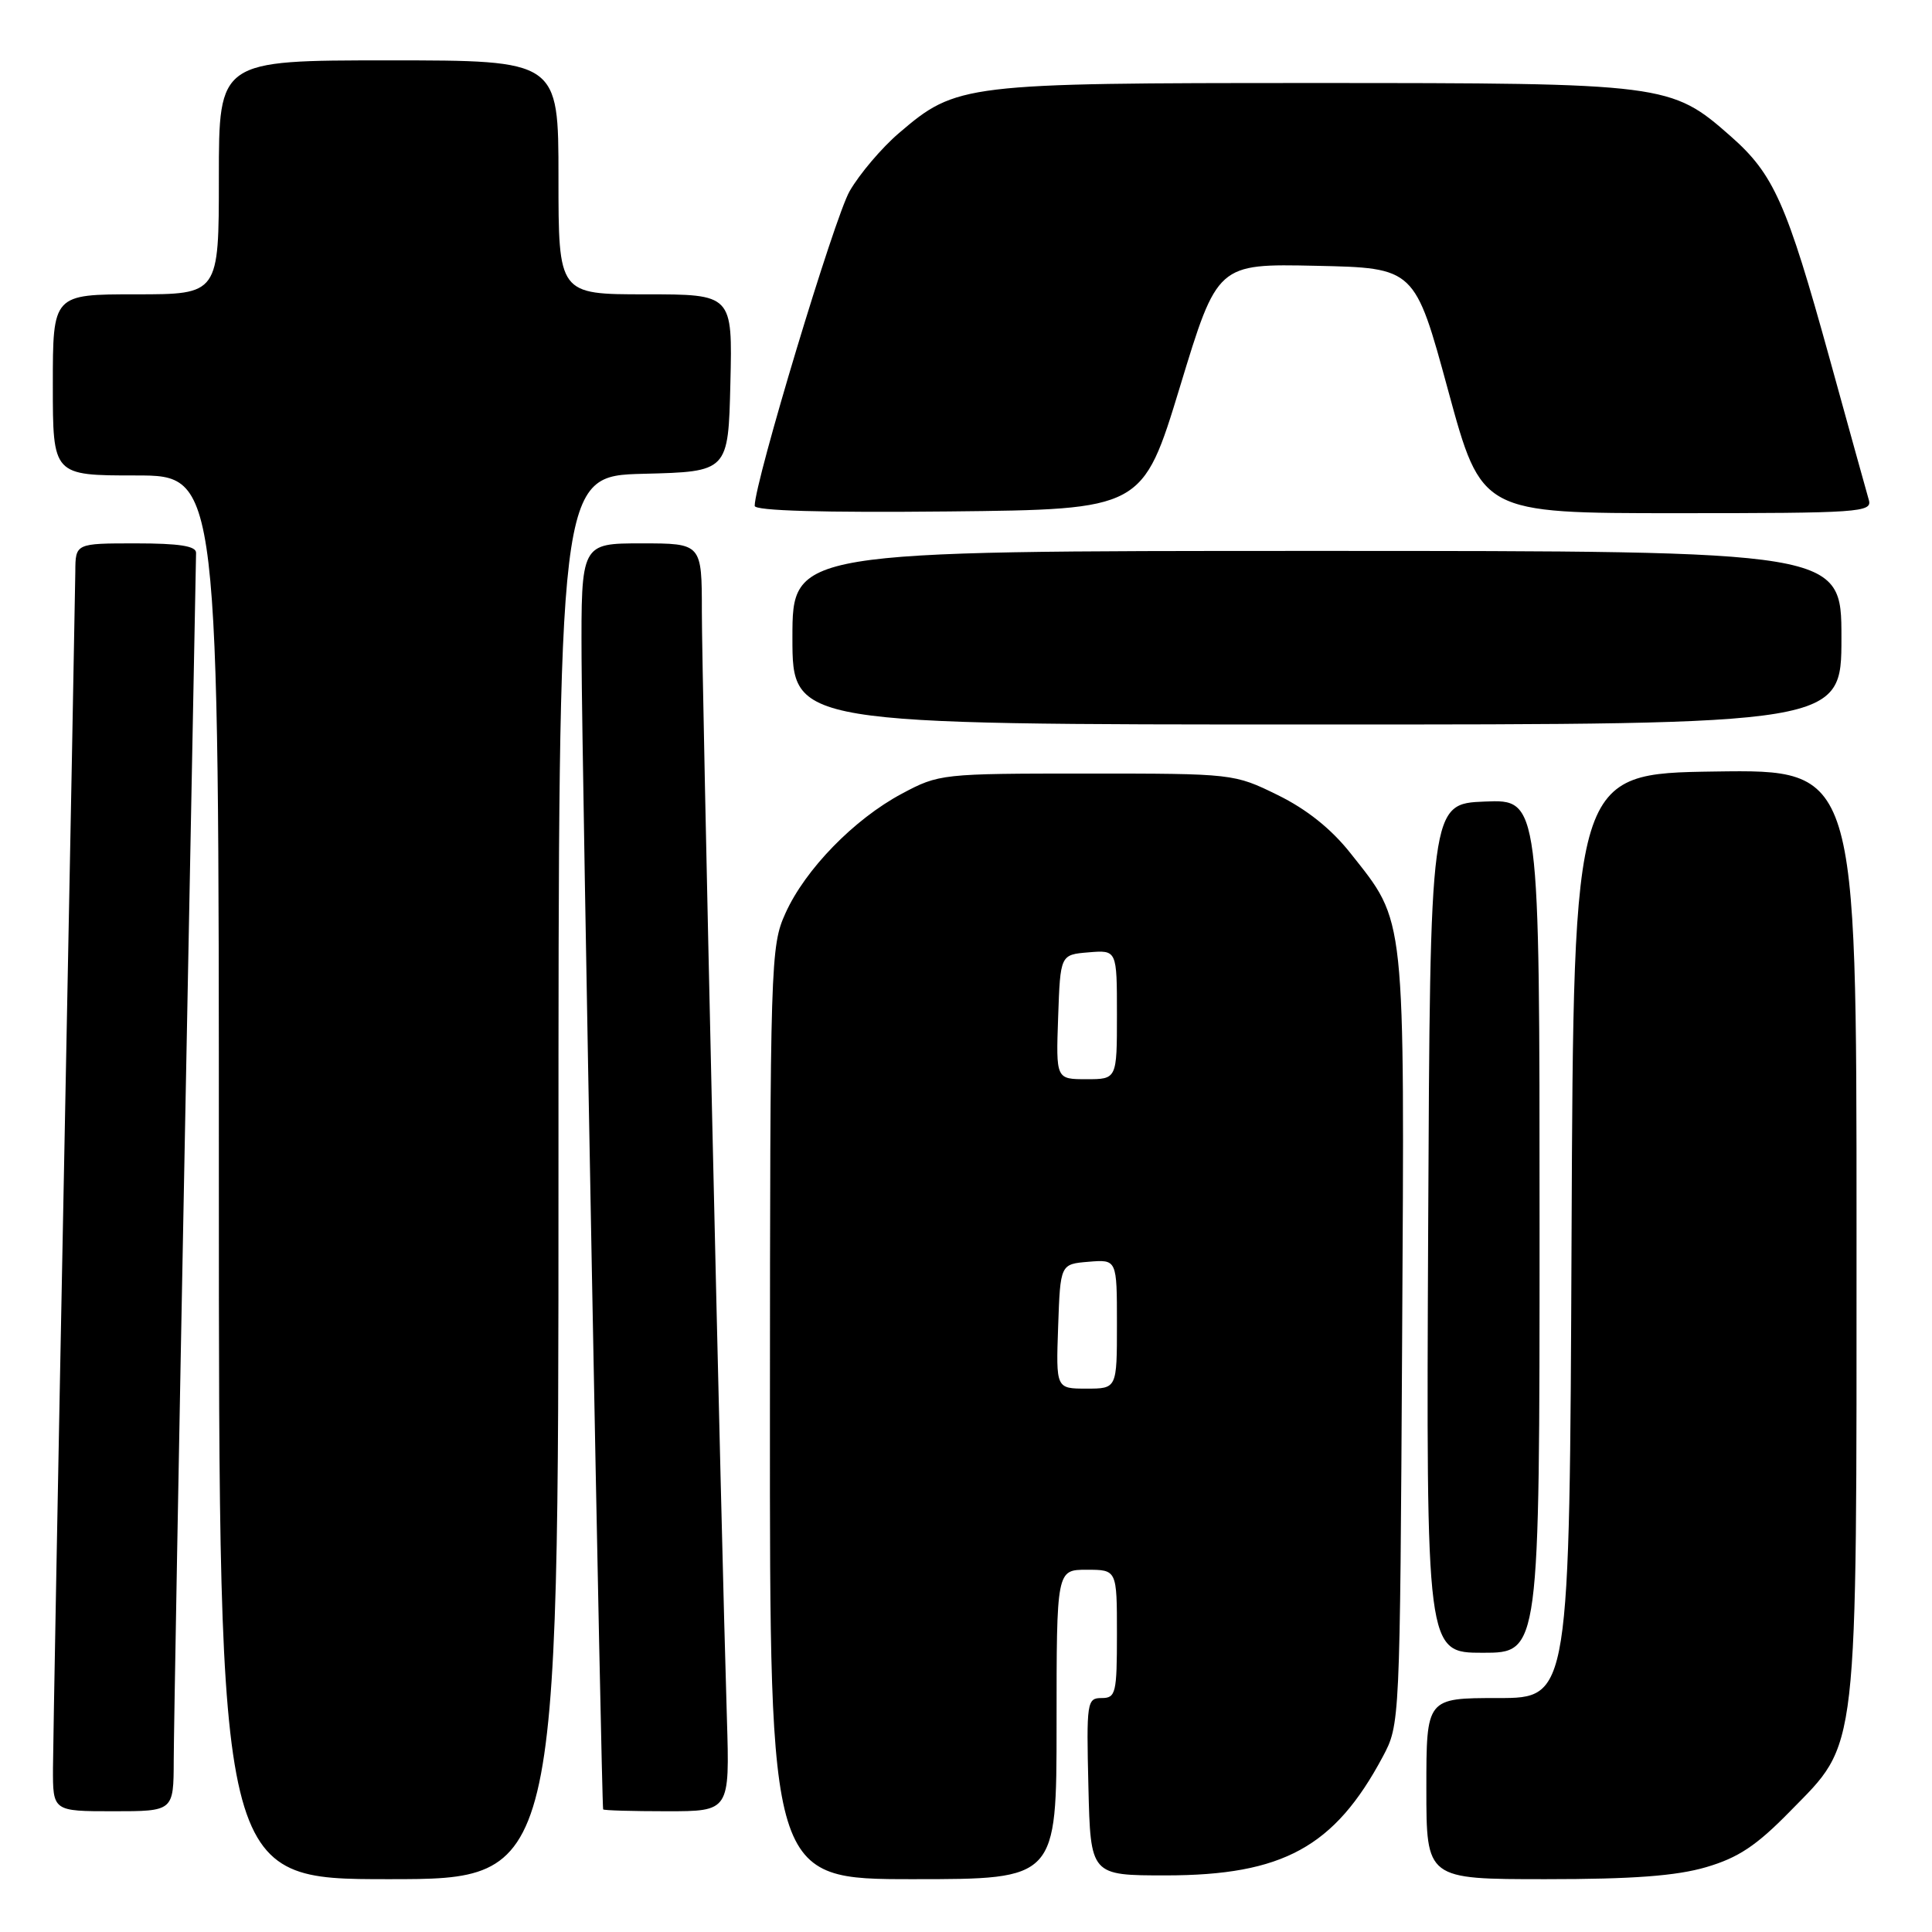 <?xml version="1.0" encoding="UTF-8" standalone="no"?>
<!DOCTYPE svg PUBLIC "-//W3C//DTD SVG 1.1//EN" "http://www.w3.org/Graphics/SVG/1.1/DTD/svg11.dtd" >
<svg xmlns="http://www.w3.org/2000/svg" xmlns:xlink="http://www.w3.org/1999/xlink" version="1.1" viewBox="0 0 256 256">
 <g >
 <path fill="currentColor"
d=" M 74.00 156.03 C 74.00 63.07 74.00 63.07 85.25 62.78 C 96.50 62.50 96.50 62.50 96.78 50.75 C 97.06 39.00 97.06 39.00 85.53 39.00 C 74.00 39.00 74.00 39.00 74.00 23.50 C 74.00 8.00 74.00 8.00 51.50 8.00 C 29.00 8.00 29.00 8.00 29.00 23.50 C 29.00 39.00 29.00 39.00 18.00 39.00 C 7.00 39.00 7.00 39.00 7.00 51.00 C 7.00 63.00 7.00 63.00 18.00 63.00 C 29.00 63.00 29.00 63.00 29.00 156.00 C 29.00 249.00 29.00 249.00 51.50 249.00 C 74.00 249.00 74.00 249.00 74.00 156.03 Z  M 140.00 228.50 C 140.00 208.00 140.00 208.00 144.00 208.00 C 148.00 208.00 148.00 208.00 148.00 216.50 C 148.00 224.38 147.85 225.00 145.97 225.00 C 144.03 225.00 143.95 225.51 144.22 236.75 C 144.50 248.50 144.50 248.50 154.50 248.50 C 169.97 248.49 176.83 244.74 183.21 232.80 C 185.50 228.50 185.50 228.50 185.79 177.50 C 186.11 120.44 186.31 122.37 178.96 113.07 C 176.41 109.84 173.16 107.24 169.31 105.35 C 163.52 102.51 163.42 102.50 144.00 102.50 C 124.79 102.50 124.42 102.54 119.50 105.17 C 113.18 108.54 106.70 115.19 104.08 121.00 C 102.10 125.37 102.04 127.35 102.02 187.25 C 102.00 249.00 102.00 249.00 121.00 249.00 C 140.00 249.00 140.00 249.00 140.00 228.50 Z  M 226.07 247.41 C 230.33 246.16 232.73 244.57 237.18 240.02 C 246.33 230.67 246.00 233.57 246.00 162.80 C 246.00 101.96 246.00 101.96 227.25 102.23 C 208.50 102.50 208.50 102.50 208.24 163.75 C 207.98 225.00 207.98 225.00 198.49 225.00 C 189.00 225.00 189.00 225.00 189.00 237.00 C 189.00 249.00 189.00 249.00 204.82 249.00 C 216.34 249.00 222.11 248.57 226.07 247.41 Z  M 23.02 233.25 C 23.03 229.54 23.70 192.30 24.50 150.50 C 25.30 108.70 25.97 73.94 25.98 73.25 C 25.99 72.35 23.74 72.00 18.00 72.00 C 10.00 72.00 10.00 72.00 9.98 75.75 C 9.96 77.81 9.30 113.02 8.50 154.00 C 7.70 194.98 7.04 231.09 7.02 234.25 C 7.00 240.00 7.00 240.00 15.00 240.00 C 23.00 240.00 23.00 240.00 23.02 233.25 Z  M 96.32 227.75 C 95.55 202.73 93.00 89.92 93.00 81.12 C 93.00 72.00 93.00 72.00 85.00 72.00 C 77.00 72.00 77.00 72.00 77.06 87.25 C 77.10 100.58 79.70 239.09 79.92 239.75 C 79.96 239.89 83.76 240.00 88.35 240.00 C 96.69 240.00 96.69 240.00 96.32 227.75 Z  M 204.00 162.46 C 204.00 105.91 204.00 105.91 196.75 106.21 C 189.50 106.50 189.50 106.50 189.24 162.75 C 188.98 219.00 188.98 219.00 196.49 219.00 C 204.00 219.00 204.00 219.00 204.00 162.46 Z  M 244.00 84.50 C 244.00 73.00 244.00 73.00 174.50 73.00 C 105.00 73.00 105.00 73.00 105.00 84.50 C 105.00 96.00 105.00 96.00 174.50 96.00 C 244.00 96.00 244.00 96.00 244.00 84.50 Z  M 156.36 51.22 C 161.31 34.94 161.31 34.94 174.39 35.22 C 187.47 35.50 187.47 35.50 191.89 51.75 C 196.31 68.00 196.31 68.00 222.22 68.00 C 246.43 68.00 248.10 67.88 247.63 66.25 C 247.35 65.29 245.01 56.85 242.43 47.50 C 236.73 26.88 235.04 23.08 229.32 18.05 C 221.40 11.08 220.78 11.00 174.00 11.00 C 127.63 11.00 126.74 11.11 119.11 17.64 C 116.84 19.58 113.90 23.04 112.58 25.33 C 110.57 28.82 100.00 63.86 100.00 67.03 C 100.00 67.68 109.00 67.94 125.70 67.77 C 151.40 67.50 151.40 67.50 156.36 51.22 Z  M 140.21 175.75 C 140.50 167.50 140.50 167.50 144.25 167.19 C 148.00 166.88 148.00 166.88 148.00 175.44 C 148.00 184.00 148.00 184.00 143.96 184.00 C 139.92 184.00 139.92 184.00 140.21 175.75 Z  M 140.21 134.75 C 140.50 126.50 140.50 126.50 144.25 126.19 C 148.00 125.88 148.00 125.88 148.00 134.44 C 148.00 143.00 148.00 143.00 143.96 143.00 C 139.92 143.00 139.92 143.00 140.21 134.75 Z "/>
</g>
</svg>